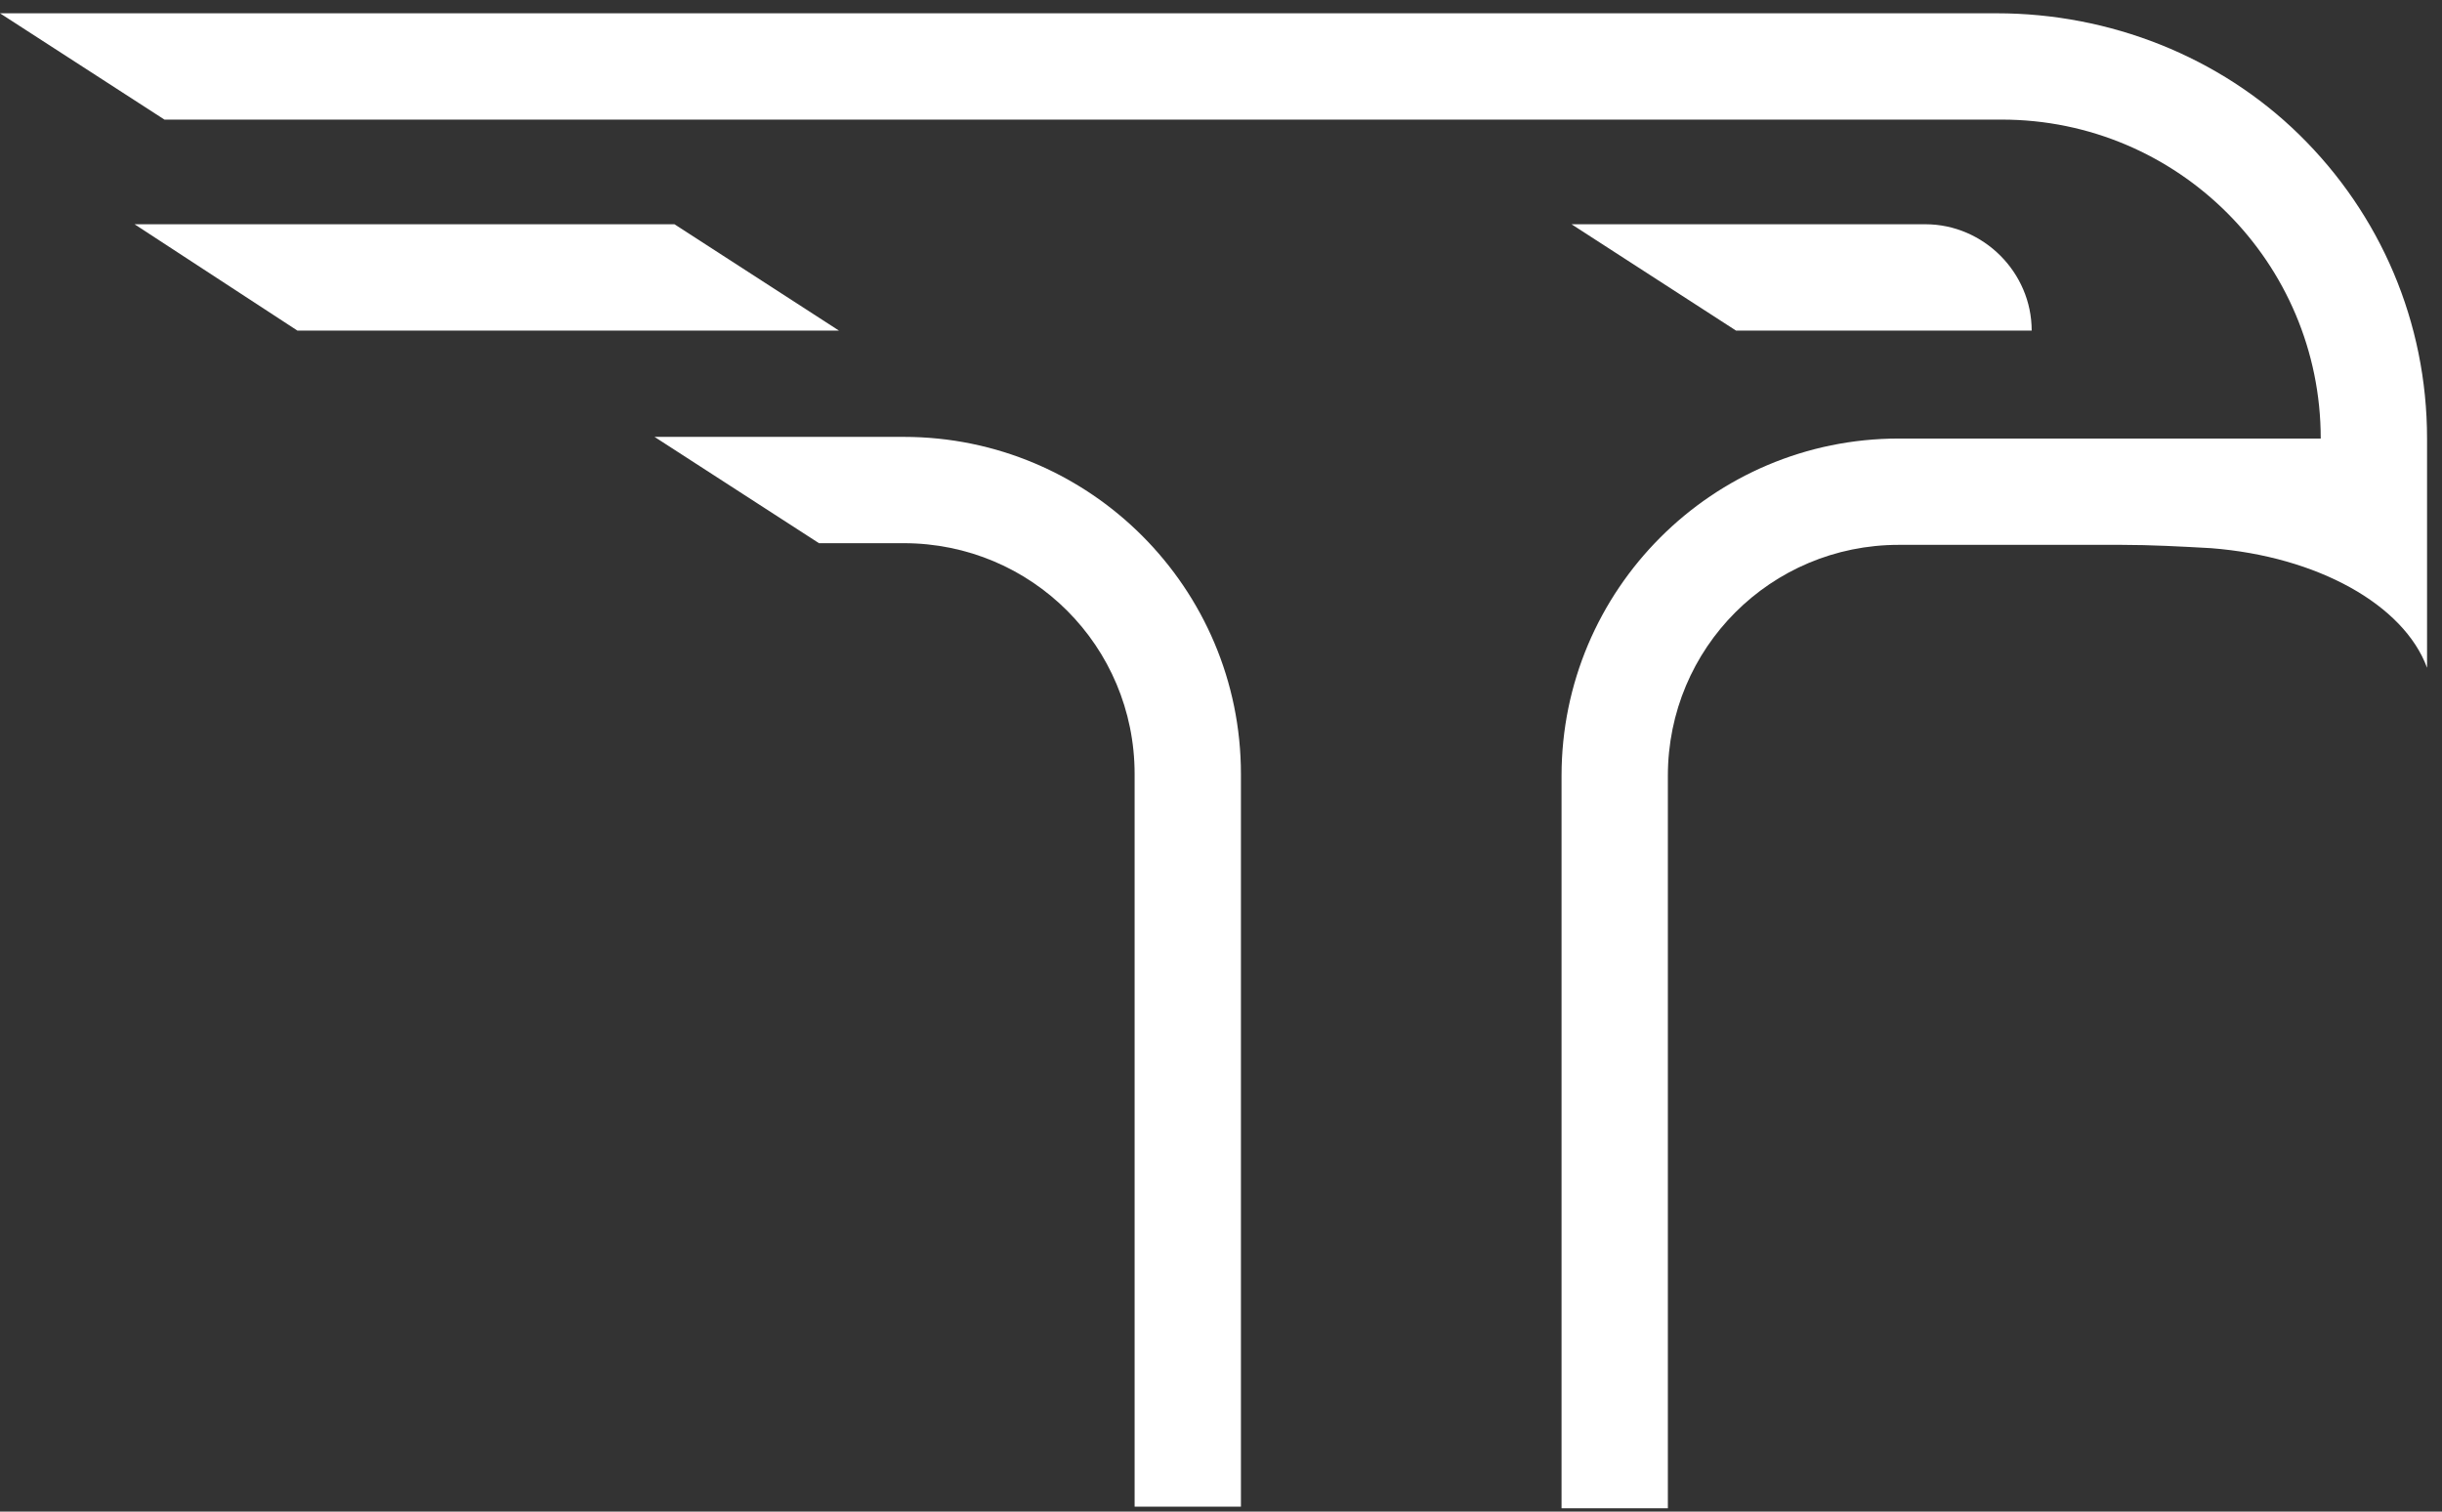 <svg width="147" height="91" viewBox="0 0 147 91" fill="none" xmlns="http://www.w3.org/2000/svg">
<rect x="0" y="0" width="147" height="91" fill="#333333" stroke="none"/>
<path d="M122.3 19.9C122.3 16.4 119.4 13.5 115.9 13.5H94.6L104.5 19.9H122.3Z" fill="white"/>
<path d="M40.6 13.5H8.1L17.9 19.9H50.499L40.6 13.5Z" fill="white"/>
<path d="M54.4 26.3H39.4L49.3 32.7H54.4C62.1 32.7 68.3 38.9 68.3 46.6V90.7H74.7V46.6C74.7 35.4 65.6 26.3 54.4 26.3Z" fill="white"/>
<path d="M138.4 8.1C133.6 3.4 127 0.8 120.2 0.8H0L9.9 7.2H120.5C131.1 7.2 139.7 15.8 139.7 26.4H114.3C103.1 26.4 94 35.5 94 46.7V90.8H100.4V46.7C100.4 39 106.6 32.8 114.3 32.8H127.7C129.5 32.8 131.3 32.9 133.1 33C139.5 33.5 144.7 36.4 146.1 40.2V32.8V26.4C146.1 19.4 143.3 12.9 138.4 8.1Z" fill="white"/>
</svg>
